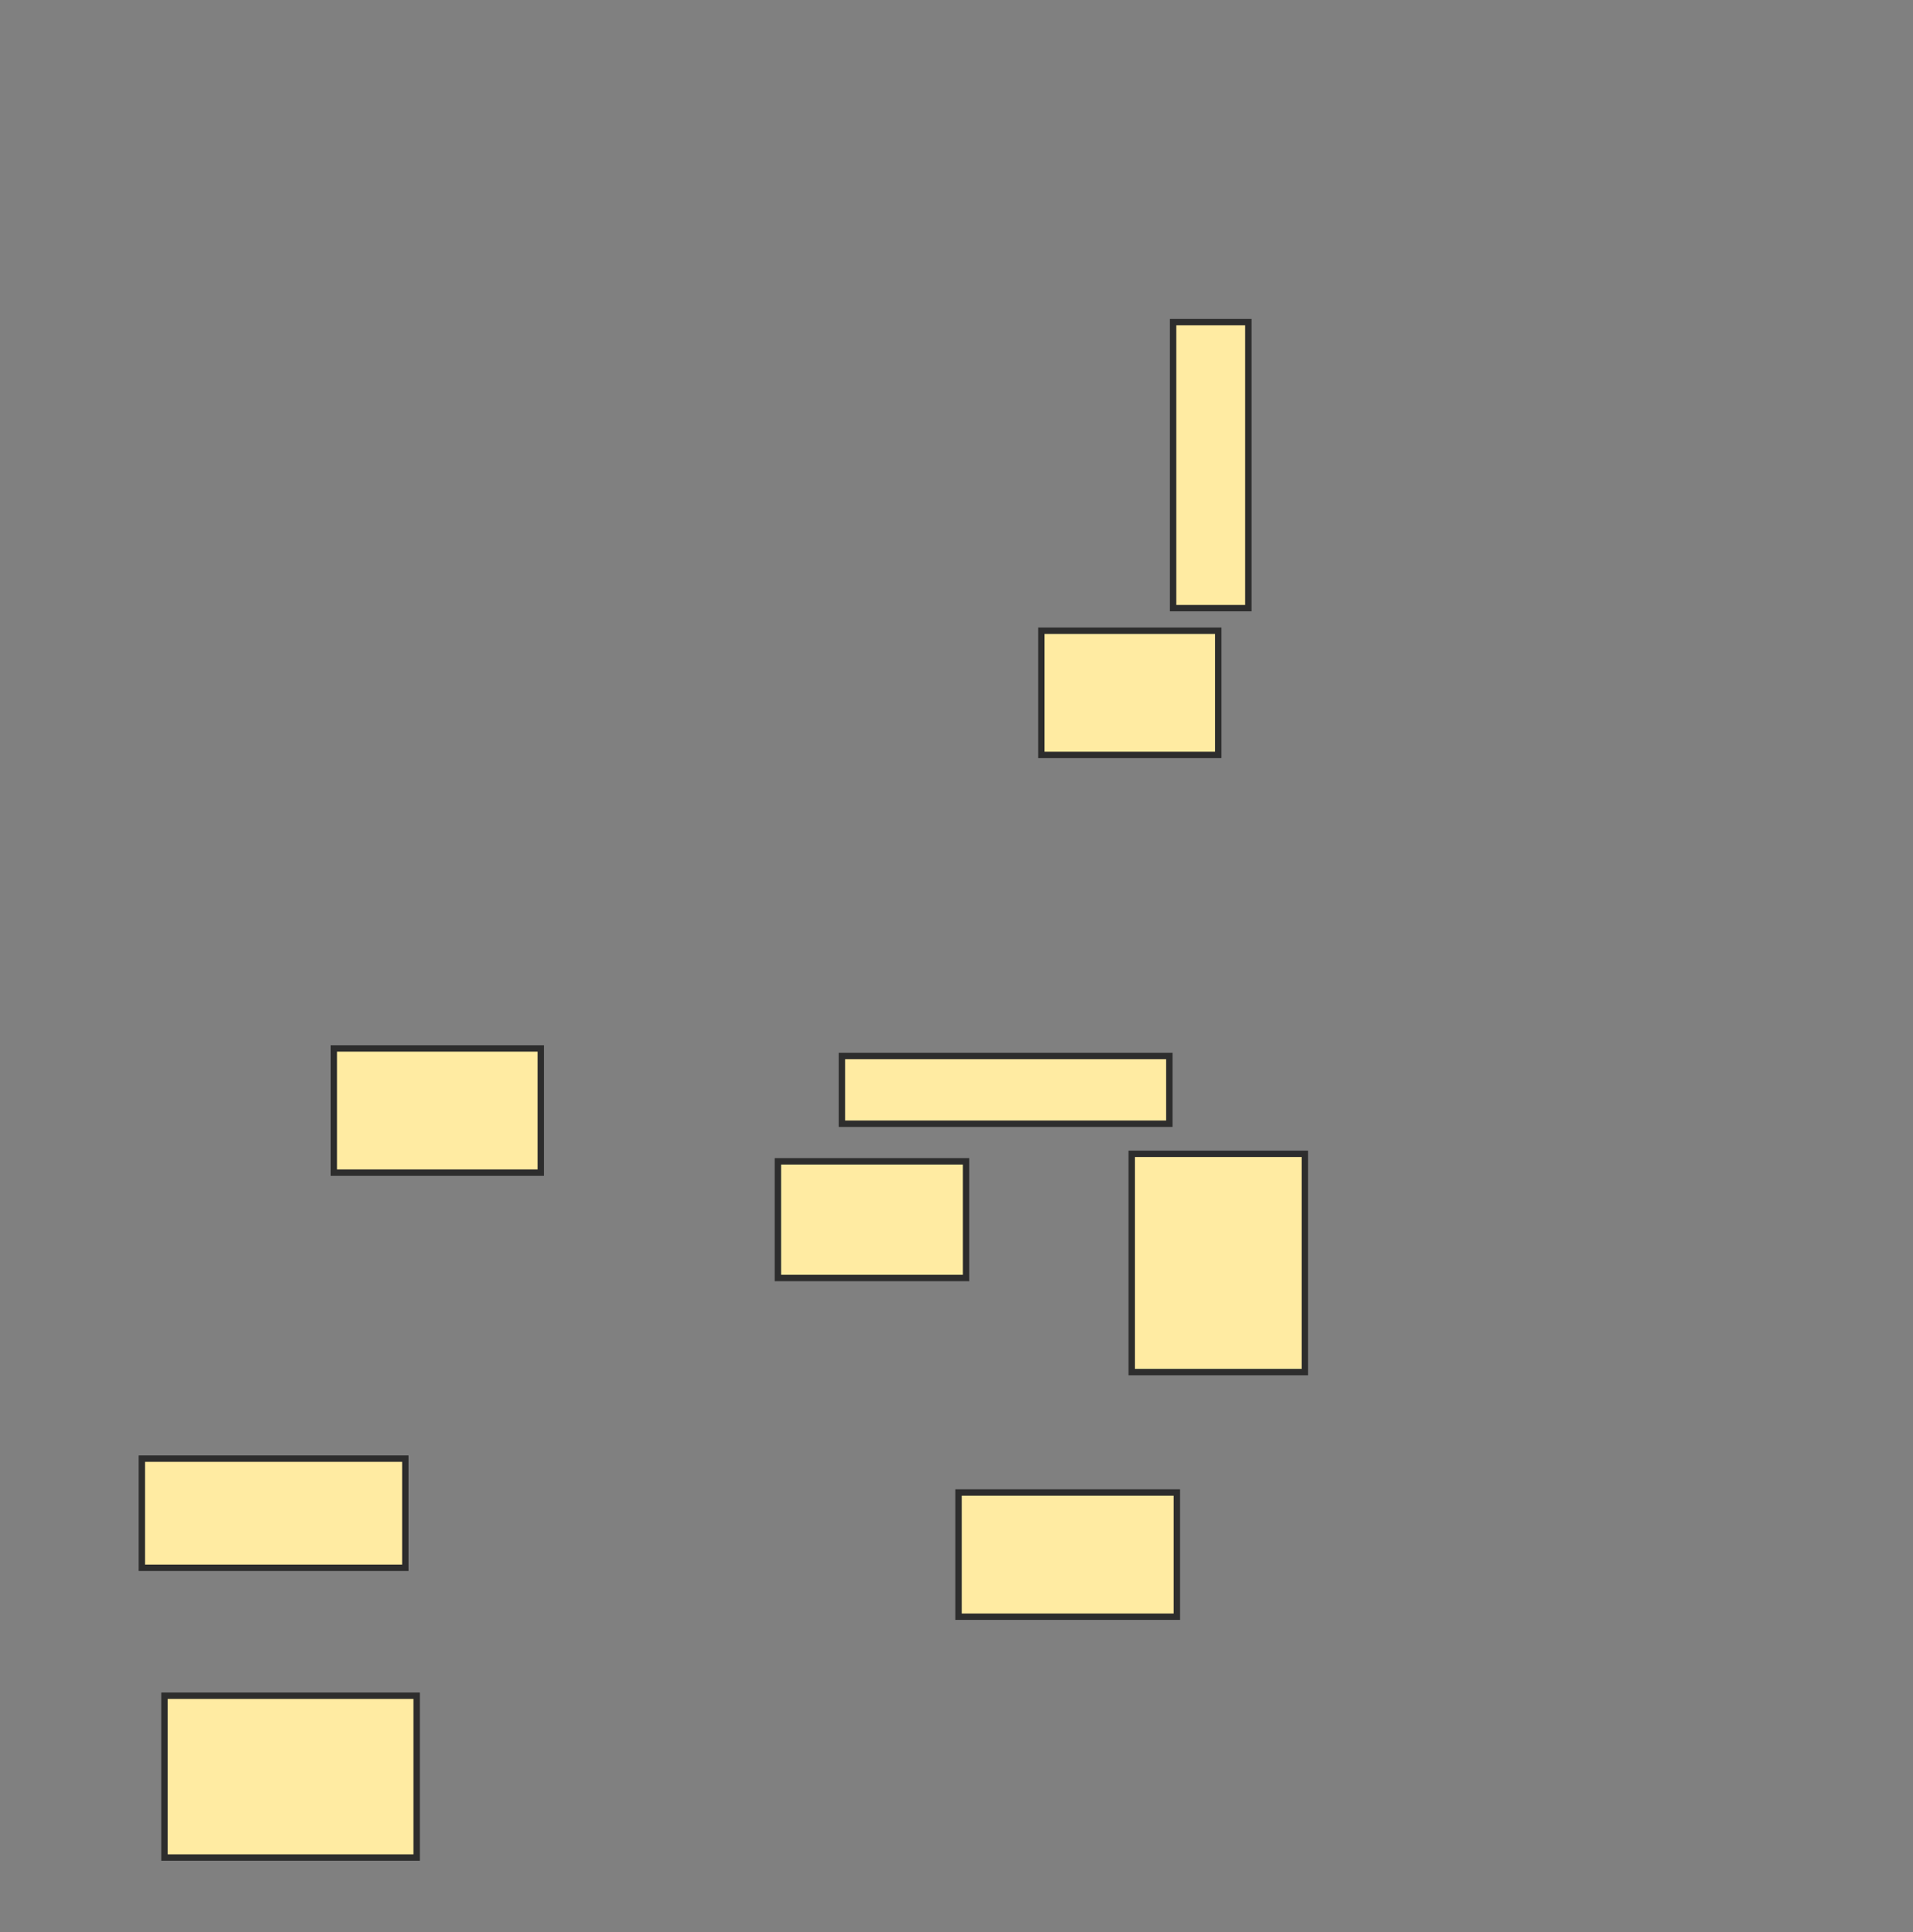 <svg xmlns="http://www.w3.org/2000/svg" width="299" height="302">
 <rect width="100%" height="100%" fill="#808080" stroke="none"/>
 <!-- Created with Image Occlusion Enhanced -->
 <g>
  <title>Labels</title>
 </g>
 <g>
  <title>Masks</title>
  <rect stroke="#2D2D2D" id="e3e4d9a02ea94a2892dca7c28d41293b-ao-1" height="44.706" width="11.765" y="50.353" x="183.353" stroke-linecap="null" stroke-linejoin="null" stroke-dasharray="null" fill="#FFEBA2"/>
  <rect id="e3e4d9a02ea94a2892dca7c28d41293b-ao-2" height="19.412" width="27.647" y="98.588" x="162.765" stroke-linecap="null" stroke-linejoin="null" stroke-dasharray="null" stroke="#2D2D2D" fill="#FFEBA2"/>
  <rect id="e3e4d9a02ea94a2892dca7c28d41293b-ao-3" height="34.118" width="27.059" y="180.353" x="176.882" stroke-linecap="null" stroke-linejoin="null" stroke-dasharray="null" stroke="#2D2D2D" fill="#FFEBA2"/>
  <rect id="e3e4d9a02ea94a2892dca7c28d41293b-ao-4" height="10.588" width="51.176" y="165.059" x="131.588" stroke-linecap="null" stroke-linejoin="null" stroke-dasharray="null" stroke="#2D2D2D" fill="#FFEBA2"/>
  <rect id="e3e4d9a02ea94a2892dca7c28d41293b-ao-5" height="18.235" width="29.412" y="181.529" x="121.588" stroke-linecap="null" stroke-linejoin="null" stroke-dasharray="null" stroke="#2D2D2D" fill="#FFEBA2"/>
  <rect id="e3e4d9a02ea94a2892dca7c28d41293b-ao-6" height="19.412" width="32.353" y="163.882" x="52.176" stroke-linecap="null" stroke-linejoin="null" stroke-dasharray="null" stroke="#2D2D2D" fill="#FFEBA2"/>
  <rect id="e3e4d9a02ea94a2892dca7c28d41293b-ao-7" height="17.059" width="41.176" y="228" x="22.176" stroke-linecap="null" stroke-linejoin="null" stroke-dasharray="null" stroke="#2D2D2D" fill="#FFEBA2"/>
  <rect id="e3e4d9a02ea94a2892dca7c28d41293b-ao-8" height="25.294" width="39.412" y="265.059" x="25.706" stroke-linecap="null" stroke-linejoin="null" stroke-dasharray="null" stroke="#2D2D2D" fill="#FFEBA2"/>
  <rect id="e3e4d9a02ea94a2892dca7c28d41293b-ao-9" height="19.412" width="34.118" y="233.294" x="149.824" stroke-linecap="null" stroke-linejoin="null" stroke-dasharray="null" stroke="#2D2D2D" fill="#FFEBA2"/>
  
 </g>
</svg>